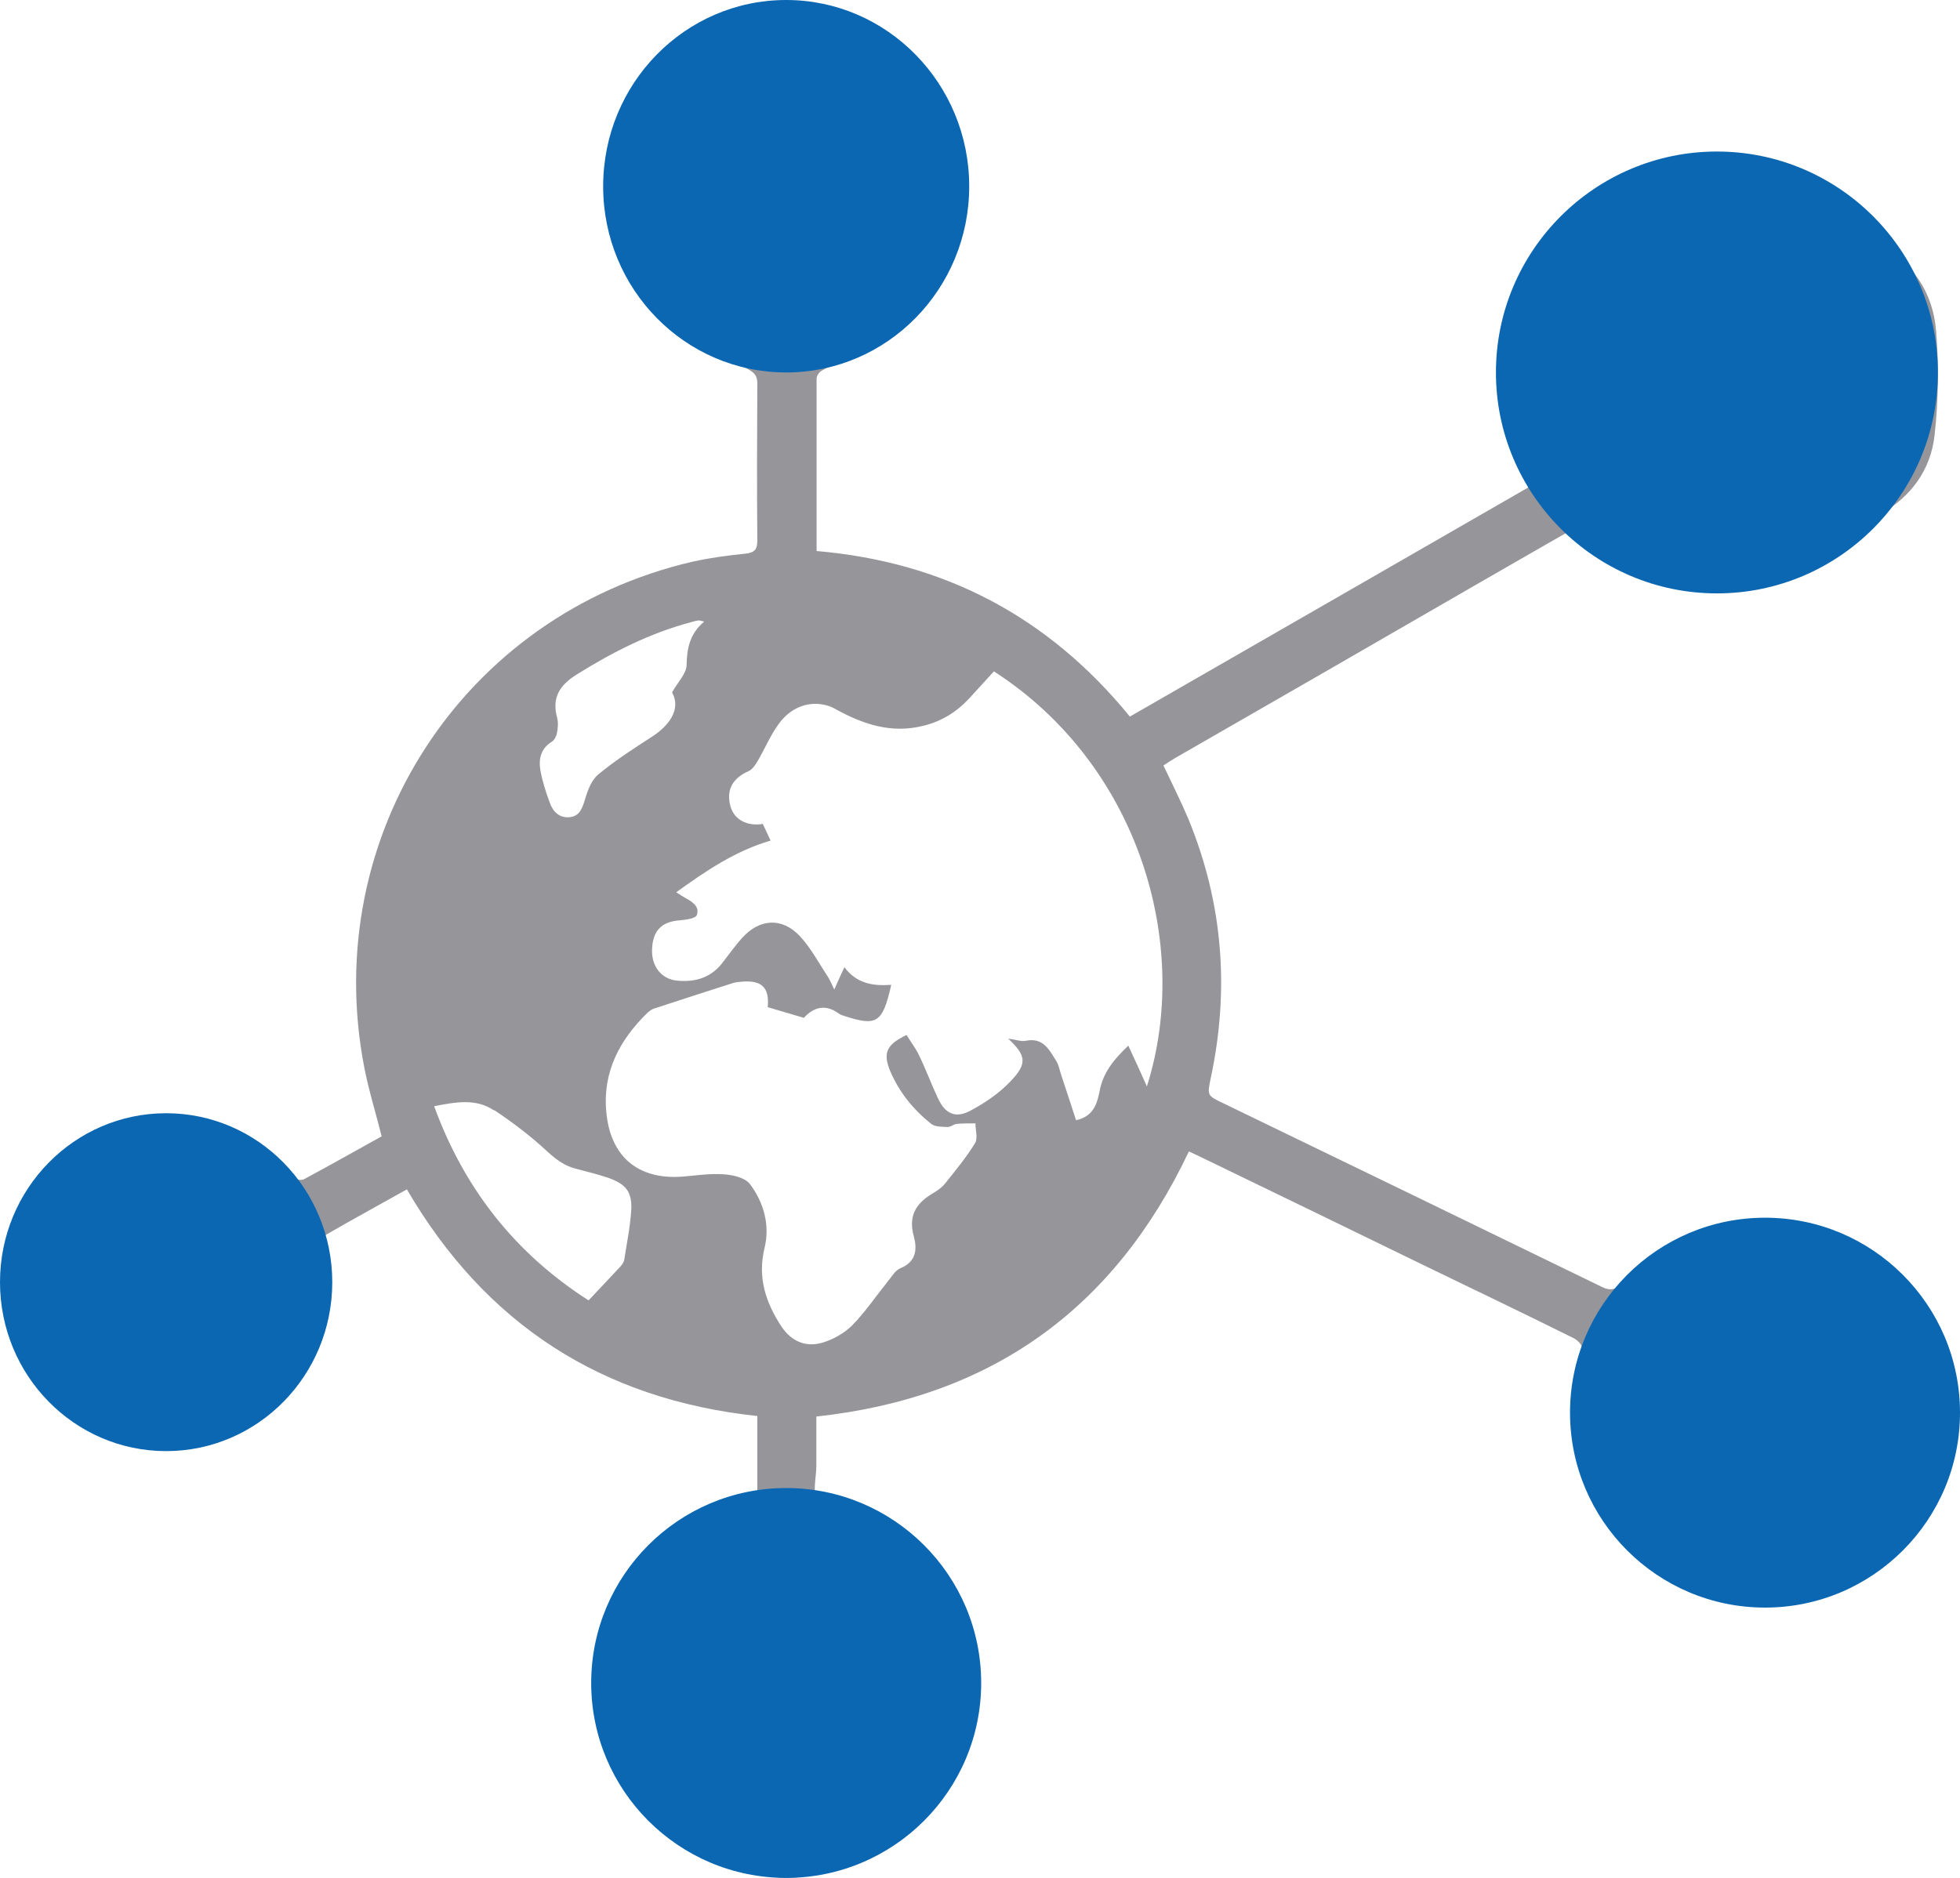 <?xml version="1.0" encoding="UTF-8"?><svg id="Layer_2" xmlns="http://www.w3.org/2000/svg" viewBox="0 0 75.39 72.25"><defs><style>.cls-1{fill:#96959a;}.cls-2{fill:#0b67b2;}</style></defs><g id="Layer_1-2"><path class="cls-1" d="M44.12,41.81c-.24-.54-.46-1.02-.72-1.58-.56,.53-.97,1.04-1.1,1.73-.1,.51-.24,.99-.91,1.14-.19-.59-.38-1.16-.57-1.74-.06-.17-.09-.37-.18-.52-.27-.43-.5-.93-1.17-.8-.21,.04-.44-.05-.69-.08,.68,.64,.75,.95,.1,1.63-.44,.47-1,.85-1.57,1.15-.57,.3-.96,.1-1.23-.48-.26-.55-.47-1.13-.74-1.68-.13-.27-.32-.51-.47-.76-.78,.37-.92,.7-.62,1.41,.35,.81,.89,1.47,1.57,2.01,.15,.12,.41,.11,.63,.12,.11,0,.23-.1,.34-.12,.24-.02,.49-.02,.73-.02,0,.26,.1,.58-.02,.77-.34,.55-.76,1.06-1.17,1.57-.13,.16-.33,.28-.51,.39-.62,.38-.88,.87-.67,1.62,.13,.48,.1,.97-.51,1.22-.22,.09-.36,.36-.53,.56-.44,.55-.84,1.14-1.33,1.64-.29,.29-.69,.52-1.09,.65-.67,.22-1.24-.02-1.63-.6-.61-.93-.93-1.89-.65-3.04,.21-.86-.03-1.73-.56-2.44-.19-.25-.66-.36-1.02-.38-.53-.04-1.07,.05-1.6,.09-1.7,.12-2.76-.78-2.91-2.5-.14-1.54,.52-2.77,1.59-3.81,.07-.06,.15-.12,.23-.15,1.02-.33,2.04-.67,3.06-.99,.1-.03,.21-.04,.32-.05,.78-.07,1.08,.22,1.01,.98,.45,.13,.91,.27,1.39,.41,.38-.42,.84-.54,1.35-.16,.06,.04,.14,.07,.21,.09,1.24,.4,1.47,.28,1.8-1.2-.69,.05-1.33-.04-1.8-.68-.13,.28-.24,.52-.39,.86-.1-.21-.16-.35-.24-.48-.35-.53-.66-1.12-1.09-1.58-.68-.72-1.54-.67-2.21,.07-.29,.32-.53,.67-.8,1.01-.44,.54-1.03,.7-1.69,.64-.61-.05-1-.54-.98-1.19,.02-.73,.37-1.08,1.05-1.13,.24-.02,.62-.07,.67-.2,.13-.35-.2-.53-.47-.68-.09-.05-.17-.11-.32-.2,1.15-.83,2.27-1.59,3.63-1.99-.1-.21-.2-.43-.3-.64-.61,.1-1.1-.17-1.24-.67-.18-.62,.07-1.09,.69-1.36,.14-.06,.26-.23,.34-.37,.28-.47,.49-.99,.81-1.43,.32-.45,.78-.76,1.35-.79,.27-.01,.58,.05,.81,.18,1.07,.6,2.18,.98,3.43,.66,.69-.17,1.27-.53,1.75-1.05,.31-.34,.62-.68,.95-1.04,5.6,3.61,7.6,10.53,5.89,15.95M27.08,23.92c-.54,.46-.66,1.01-.67,1.66,0,.33-.34,.66-.56,1.06,.36,.64-.11,1.28-.78,1.71-.7,.45-1.41,.91-2.05,1.44-.26,.21-.41,.6-.51,.94-.11,.35-.2,.67-.6,.71-.39,.04-.64-.21-.76-.55-.15-.4-.28-.81-.36-1.23-.08-.44,0-.85,.43-1.12,.1-.06,.18-.21,.2-.33,.04-.19,.06-.41,.01-.59-.21-.78,.09-1.26,.77-1.68,1.38-.86,2.8-1.58,4.37-2,.1-.03,.21-.06,.31-.07,.04,0,.08,.02,.19,.04m-8.06,18.8c.72,.48,1.42,1.01,2.05,1.6,.33,.3,.65,.54,1.07,.65,.43,.11,.86,.22,1.28,.36,.67,.24,.91,.54,.87,1.24-.04,.64-.17,1.27-.27,1.91-.01,.08-.07,.17-.13,.24-.39,.42-.78,.83-1.24,1.32-2.77-1.77-4.77-4.25-5.94-7.47,.82-.16,1.6-.31,2.3,.16M74.47,12.73c-.12-1.48-.9-2.64-2.25-3.38-.85-.46-1.67-.98-2.52-1.44-1.39-.75-2.79-.74-4.17,0-.88,.48-1.73,.99-2.59,1.49-1.46,.84-2.18,2.15-2.19,3.79-.01,1.43-.19,2.88,.23,4.3-5.85,3.37-11.68,6.72-17.52,10.08-3.14-3.85-7.15-5.95-12.05-6.37,0-2.26,0-4.45,0-6.64,0-.1,.1-.25,.2-.3,.43-.24,.86-.47,1.29-.69h-5.3c.39,.2,.77,.41,1.15,.62,.27,.15,.38,.26,.38,.57-.01,2.01-.02,4.02,0,6.03,0,.35-.1,.47-.45,.51-.68,.07-1.37,.16-2.04,.31-8.82,2.04-14.35,10.55-12.63,19.45,.17,.88,.44,1.74,.67,2.66-.98,.54-1.98,1.11-2.99,1.65-.08,.04-.26,.03-.31-.03-.63-.78-1.55-1.14-2.38-1.63-1.53-.91-3.08-.9-4.62-.01-.41,.24-.82,.48-1.23,.71-1.19,.67-1.89,1.7-2.1,3.03-.11,.72-.09,1.47-.08,2.2,.02,1.69,.74,3.01,2.22,3.87,.4,.23,.8,.45,1.2,.69,1.54,.9,3.08,.9,4.62,0,.41-.24,.83-.47,1.24-.71,1.4-.84,2.13-2.08,2.16-3.71,.01-.63-.01-1.26,0-1.89,0-.13,.05-.33,.14-.39,1.02-.59,2.05-1.15,3.1-1.74,3.03,5.19,7.5,8.08,13.48,8.72,0,1.09,0,2.16,0,3.23,0,.09-.1,.21-.19,.26-1.21,.67-2.45,1.27-3.61,2-1.22,.76-1.86,1.93-1.91,3.38-.03,1.09-.03,2.18,0,3.27,.04,1.52,.75,2.7,2.03,3.5,.86,.53,1.74,1.03,2.63,1.52,1.44,.8,2.9,.81,4.34,.02,.89-.49,1.77-.99,2.63-1.52,1.34-.83,2.03-2.05,2.08-3.62,.03-1.01,.03-2.03,0-3.04-.05-1.57-.74-2.79-2.09-3.62-.81-.5-1.64-.96-2.47-1.43-.39-.22-.94-.35-1.13-.68-.2-.35-.04-.9-.04-1.36,0-.64,0-1.28,0-1.89,6.73-.73,11.46-4.14,14.33-10.2,.21,.1,.39,.18,.57,.27,2.87,1.39,5.74,2.78,8.61,4.18,1.88,.91,3.76,1.81,5.63,2.74,.13,.07,.31,.24,.31,.36-.02,1.33-.14,2.66-.09,3.99,.06,1.53,.76,2.76,2.11,3.56,.88,.53,1.77,1.05,2.67,1.54,1.38,.75,2.79,.75,4.18,0,.89-.48,1.76-1.01,2.63-1.51,1.17-.67,1.92-1.69,2.07-2.99,.15-1.35,.18-2.73,.06-4.08-.12-1.48-.91-2.64-2.26-3.37-.82-.45-1.62-.93-2.44-1.4-1.18-.68-2.46-.83-3.67-.28-1.3,.59-2.52,1.39-3.75,2.14-.27,.17-.44,.21-.73,.07-4.85-2.36-9.71-4.72-14.57-7.07-.63-.3-.63-.3-.49-.97,.73-3.41,.47-6.74-.86-9.97-.29-.69-.63-1.36-.96-2.06,.15-.1,.31-.2,.46-.29,3.9-2.24,7.79-4.48,11.68-6.73,1.67-.96,3.35-1.93,5.03-2.88,.13-.08,.37-.13,.48-.07,1.02,.57,2.01,1.18,3.03,1.75,1.44,.82,2.89,.81,4.34,.03,.86-.47,1.7-.98,2.55-1.47,1.19-.68,1.94-1.71,2.09-3.03,.15-1.33,.17-2.7,.06-4.04"/><path class="cls-2" d="M66.04,22.83c4.69,0,8.5-3.81,8.5-8.5s-3.81-8.5-8.5-8.5-8.5,3.81-8.5,8.5,3.81,8.5,8.5,8.5"/><path class="cls-2" d="M67.89,61.85c4.14,0,7.5-3.36,7.5-7.5s-3.36-7.5-7.5-7.5-7.5,3.36-7.5,7.5,3.36,7.5,7.5,7.5"/><path class="cls-2" d="M30.24,72.25c4.14,0,7.5-3.36,7.5-7.5s-3.36-7.5-7.5-7.5-7.5,3.36-7.5,7.5,3.36,7.5,7.5,7.5"/><path class="cls-2" d="M6.39,55.83c3.53,0,6.39-2.91,6.39-6.5s-2.86-6.5-6.39-6.5-6.39,2.91-6.39,6.5,2.86,6.5,6.39,6.5"/><path class="cls-2" d="M30.24,14.33c3.89,0,7.04-3.21,7.04-7.16S34.13,0,30.24,0s-7.04,3.21-7.04,7.17,3.15,7.16,7.04,7.16"/></g></svg>